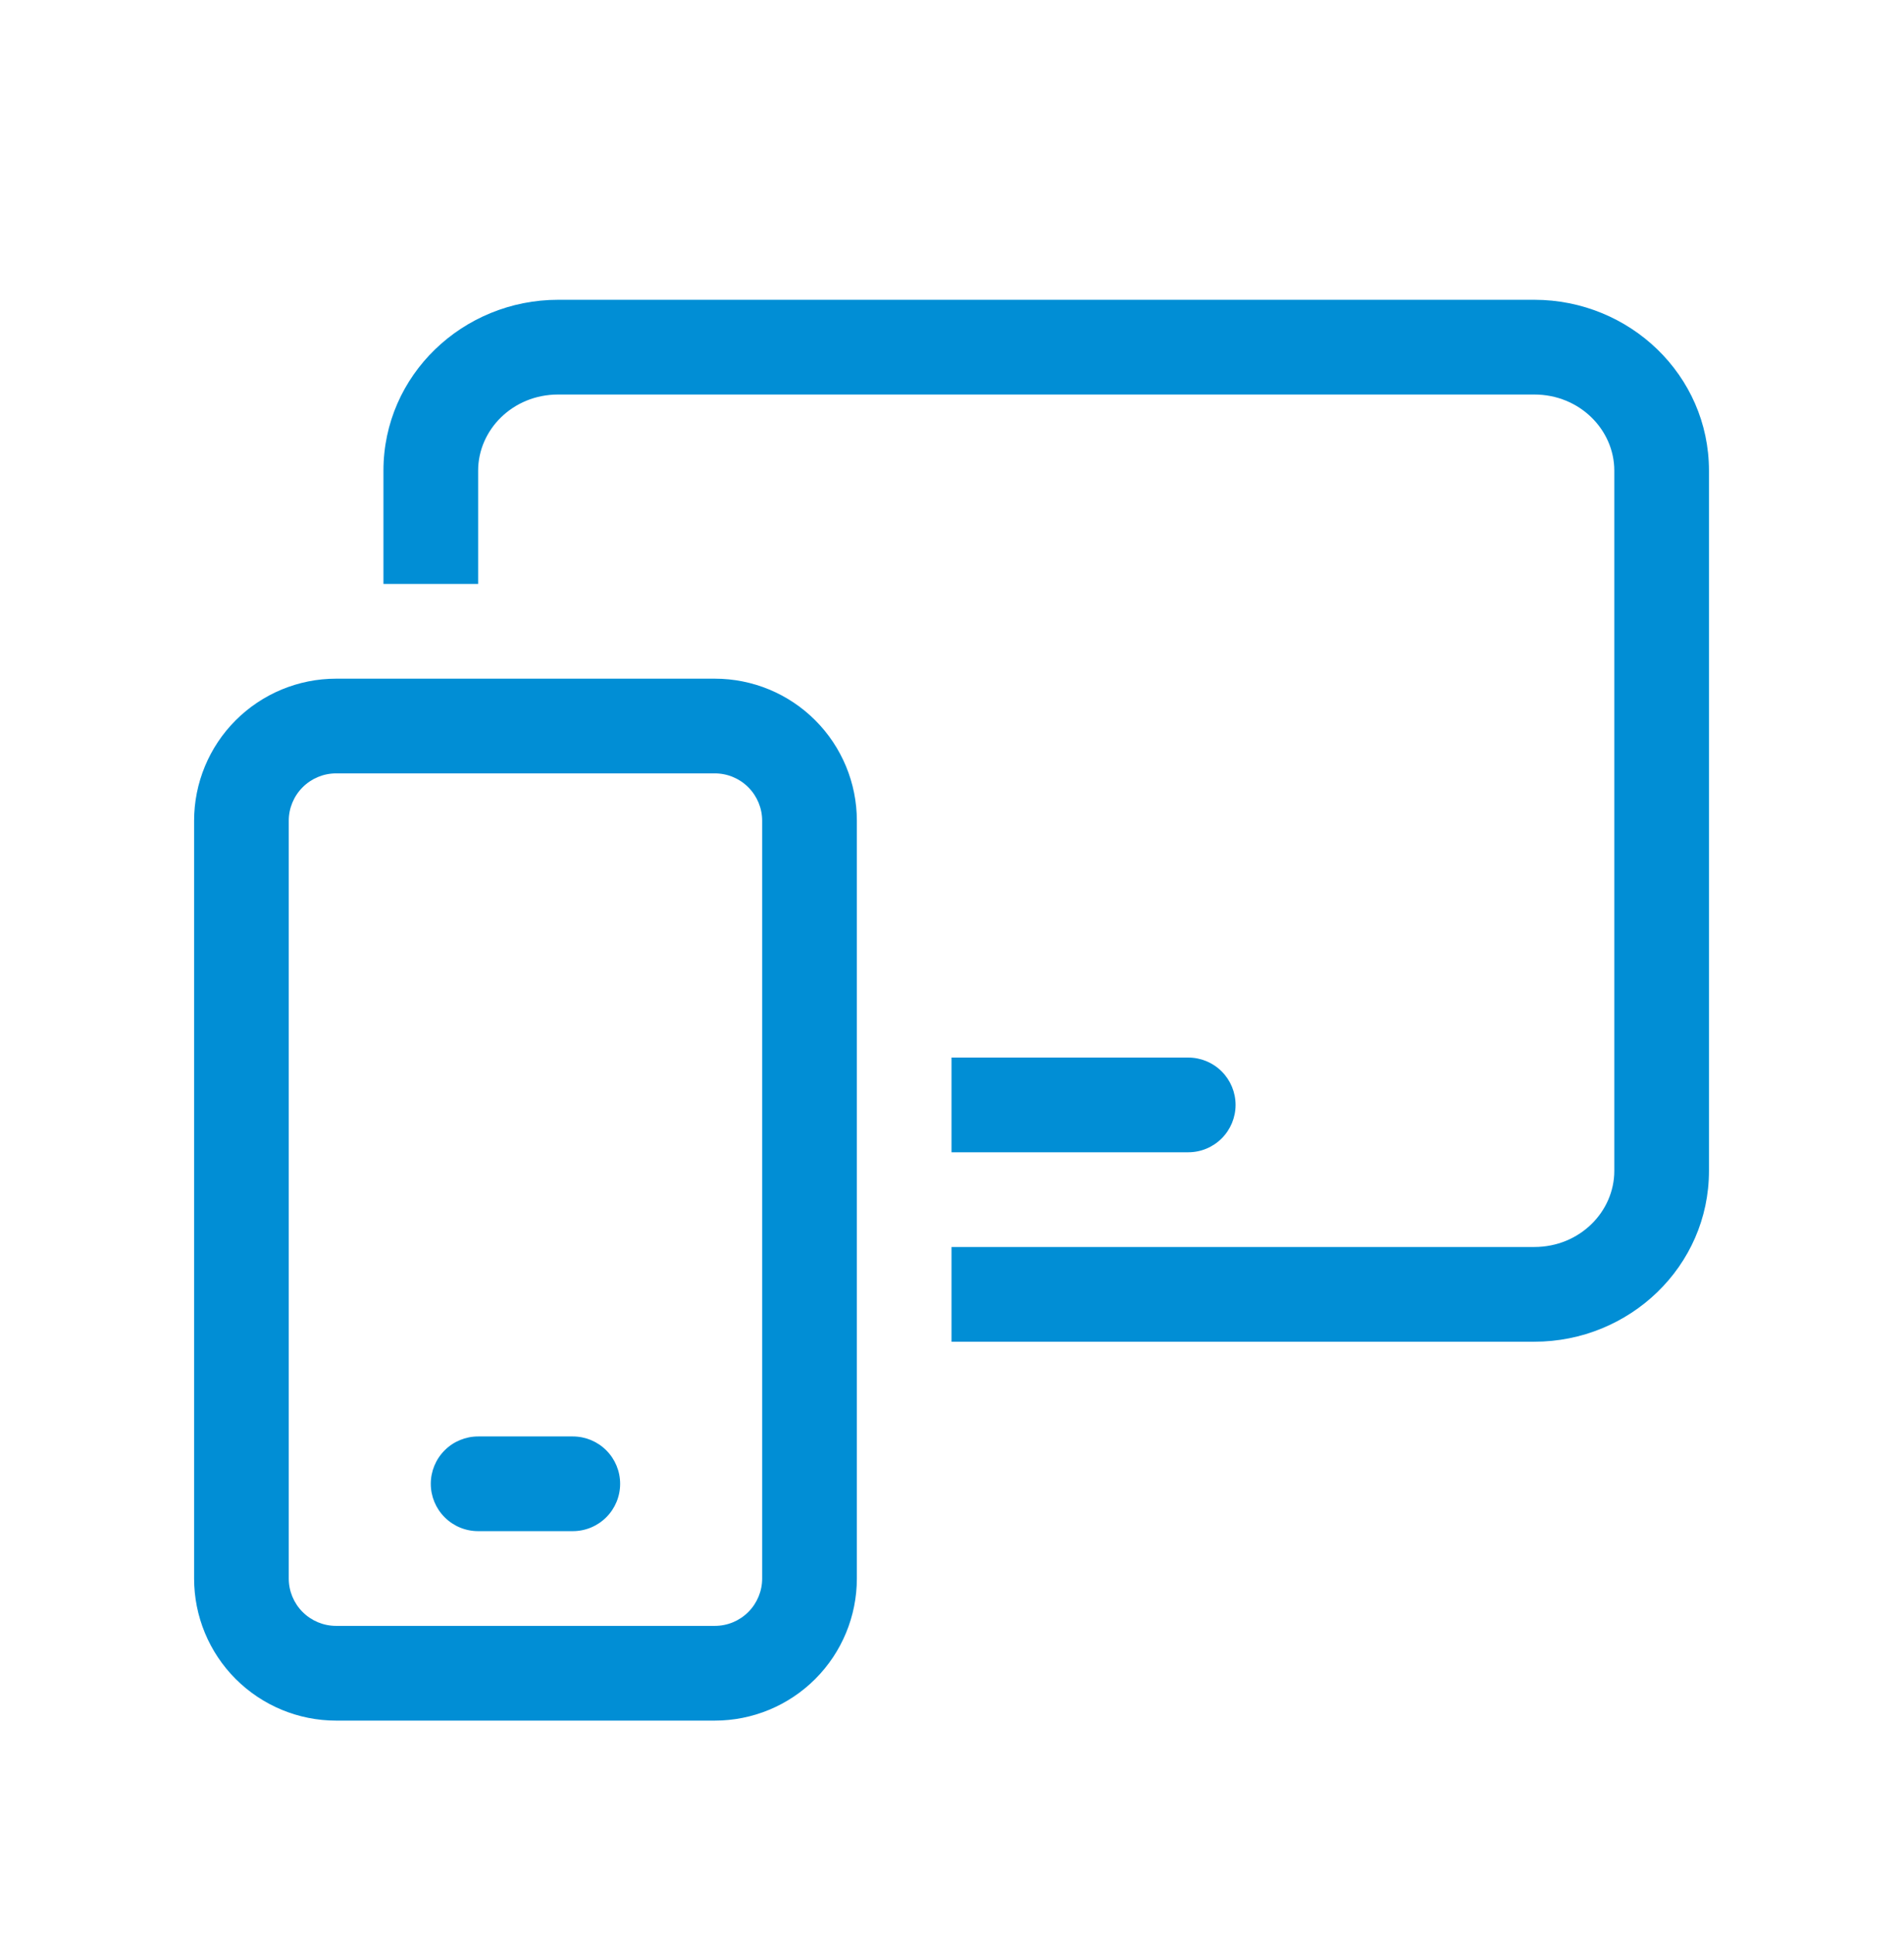 <svg width="67" height="68" viewBox="0 0 67 68" fill="none" xmlns="http://www.w3.org/2000/svg">
<path d="M19.64 13.877C18.038 13.877 16.825 15.123 16.825 16.555V20.54H13.493V16.555C13.493 13.19 16.292 10.545 19.64 10.545H53.99C57.339 10.545 60.137 13.19 60.137 16.555V41.184C60.137 44.548 57.339 47.194 53.99 47.194H33.483V43.862H53.99C55.593 43.862 56.806 42.616 56.806 41.184V16.555C56.806 15.123 55.593 13.877 53.99 13.877H19.64ZM33.483 40.53H41.813C42.255 40.53 42.678 40.355 42.991 40.042C43.303 39.73 43.479 39.306 43.479 38.865C43.479 38.423 43.303 37.999 42.991 37.687C42.678 37.374 42.255 37.199 41.813 37.199H33.483V40.53ZM16.825 50.526C16.383 50.526 15.959 50.701 15.647 51.014C15.334 51.326 15.159 51.75 15.159 52.191C15.159 52.633 15.334 53.057 15.647 53.369C15.959 53.682 16.383 53.857 16.825 53.857H20.157C20.598 53.857 21.022 53.682 21.334 53.369C21.647 53.057 21.822 52.633 21.822 52.191C21.822 51.75 21.647 51.326 21.334 51.014C21.022 50.701 20.598 50.526 20.157 50.526H16.825ZM6.83 28.869C6.83 27.544 7.356 26.273 8.293 25.336C9.231 24.398 10.502 23.872 11.827 23.872H25.154C26.48 23.872 27.751 24.398 28.688 25.336C29.625 26.273 30.152 27.544 30.152 28.869V55.523C30.152 56.849 29.625 58.12 28.688 59.057C27.751 59.994 26.48 60.521 25.154 60.521H11.827C10.502 60.521 9.231 59.994 8.293 59.057C7.356 58.12 6.83 56.849 6.83 55.523V28.869ZM11.827 27.203C11.385 27.203 10.962 27.379 10.649 27.692C10.337 28.004 10.161 28.428 10.161 28.869V55.523C10.161 55.965 10.337 56.389 10.649 56.701C10.962 57.014 11.385 57.189 11.827 57.189H25.154C25.596 57.189 26.02 57.014 26.332 56.701C26.644 56.389 26.82 55.965 26.82 55.523V28.869C26.82 28.428 26.644 28.004 26.332 27.692C26.02 27.379 25.596 27.203 25.154 27.203H11.827Z" fill="#018ED5"/>
</svg>

